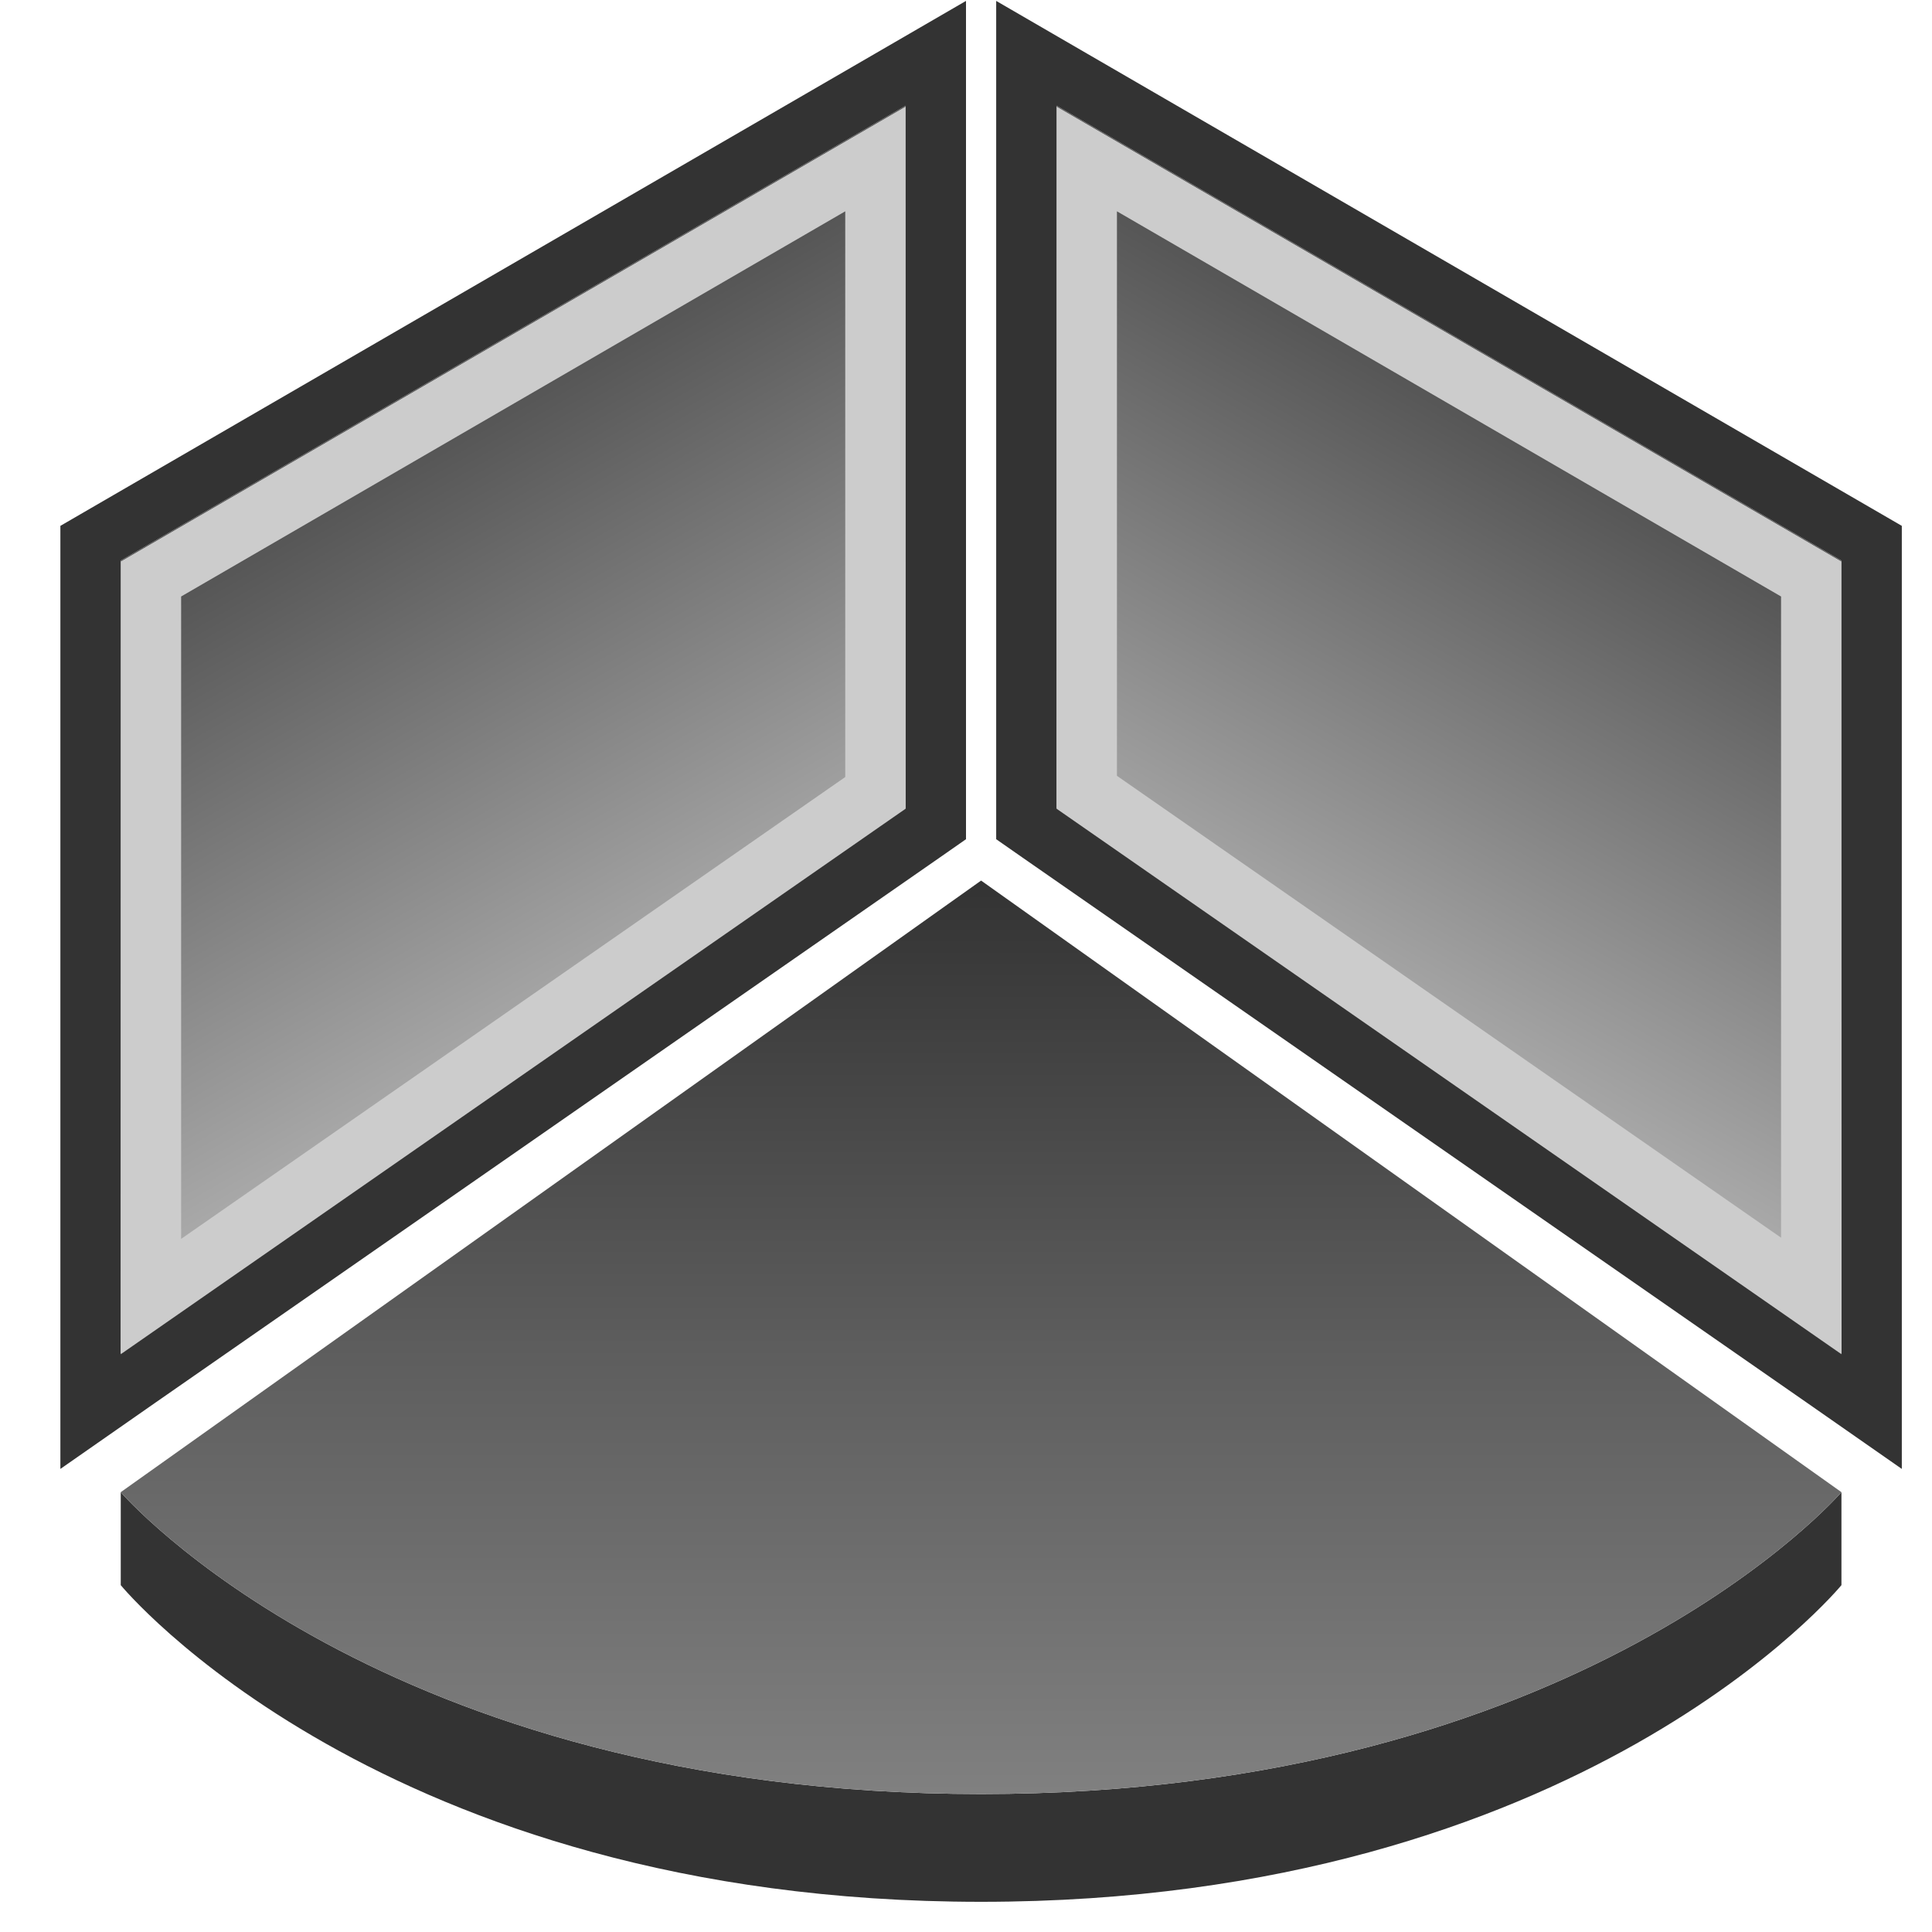 <svg width="64" height="64" viewBox="0 0 64 64" fill="none" xmlns="http://www.w3.org/2000/svg">
<path d="M35 3.5L61 18.57V44.83L35 26.76V3.5ZM30 3.5V26.76L4 44.83V18.57L30 3.5ZM33 0.03V27.8L33.86 28.4L59.86 46.47L63 48.66V17.42L62 16.84L36 1.77L33 0.03V0.03ZM32 0.03L29 1.77L3 16.84L2 17.42V48.66L5.14 46.47L31.14 28.4L32 27.8V0V0.03Z" fill="#333333"/>
<path d="M61 44.83L35 26.76V3.5L61 18.57V44.83Z" fill="url(#paint0_linear_9353_25264)"/>
<path d="M4 44.83L30 26.76V3.5L4 18.57V44.83Z" fill="url(#paint1_linear_9353_25264)"/>
<path d="M37 7L59 19.76V41L37 25.7V7ZM35 3.53V26.79L61 44.86V18.6L35 3.53Z" fill="#CCCCCC"/>
<path d="M28 7V25.74L6 41.04V19.76L28 7V7ZM30 3.53L4 18.6V44.86L30 26.79V3.53Z" fill="#CCCCCC"/>
<path d="M61 52.51C61 52.51 52.4 63 32.5 63C12.6 63 4 52.51 4 52.51V49.43C4 49.43 12.6 59.43 32.5 59.43C52.4 59.43 61 49.43 61 49.43V52.51Z" fill="#333333"/>
<path d="M61 49.43C61 49.43 52.4 59.43 32.5 59.43C12.6 59.43 4 49.43 4 49.43L32.5 29.17L61 49.43Z" fill="url(#paint2_linear_9353_25264)"/>
<defs>
<linearGradient id="paint0_linear_9353_25264" x1="53.7" y1="14.3" x2="42.3" y2="34.04" gradientUnits="userSpaceOnUse">
<stop stop-color="#4D4D4D"/>
<stop offset="1" stop-color="#B3B3B3"/>
</linearGradient>
<linearGradient id="paint1_linear_9353_25264" x1="11.3" y1="14.3" x2="22.7" y2="34.04" gradientUnits="userSpaceOnUse">
<stop stop-color="#4D4D4D"/>
<stop offset="1" stop-color="#B3B3B3"/>
</linearGradient>
<linearGradient id="paint2_linear_9353_25264" x1="32.5" y1="59.44" x2="32.5" y2="29.17" gradientUnits="userSpaceOnUse">
<stop stop-color="#808080"/>
<stop offset="0.49" stop-color="#5D5D5D"/>
<stop offset="1" stop-color="#333333"/>
</linearGradient>
</defs>
</svg>
